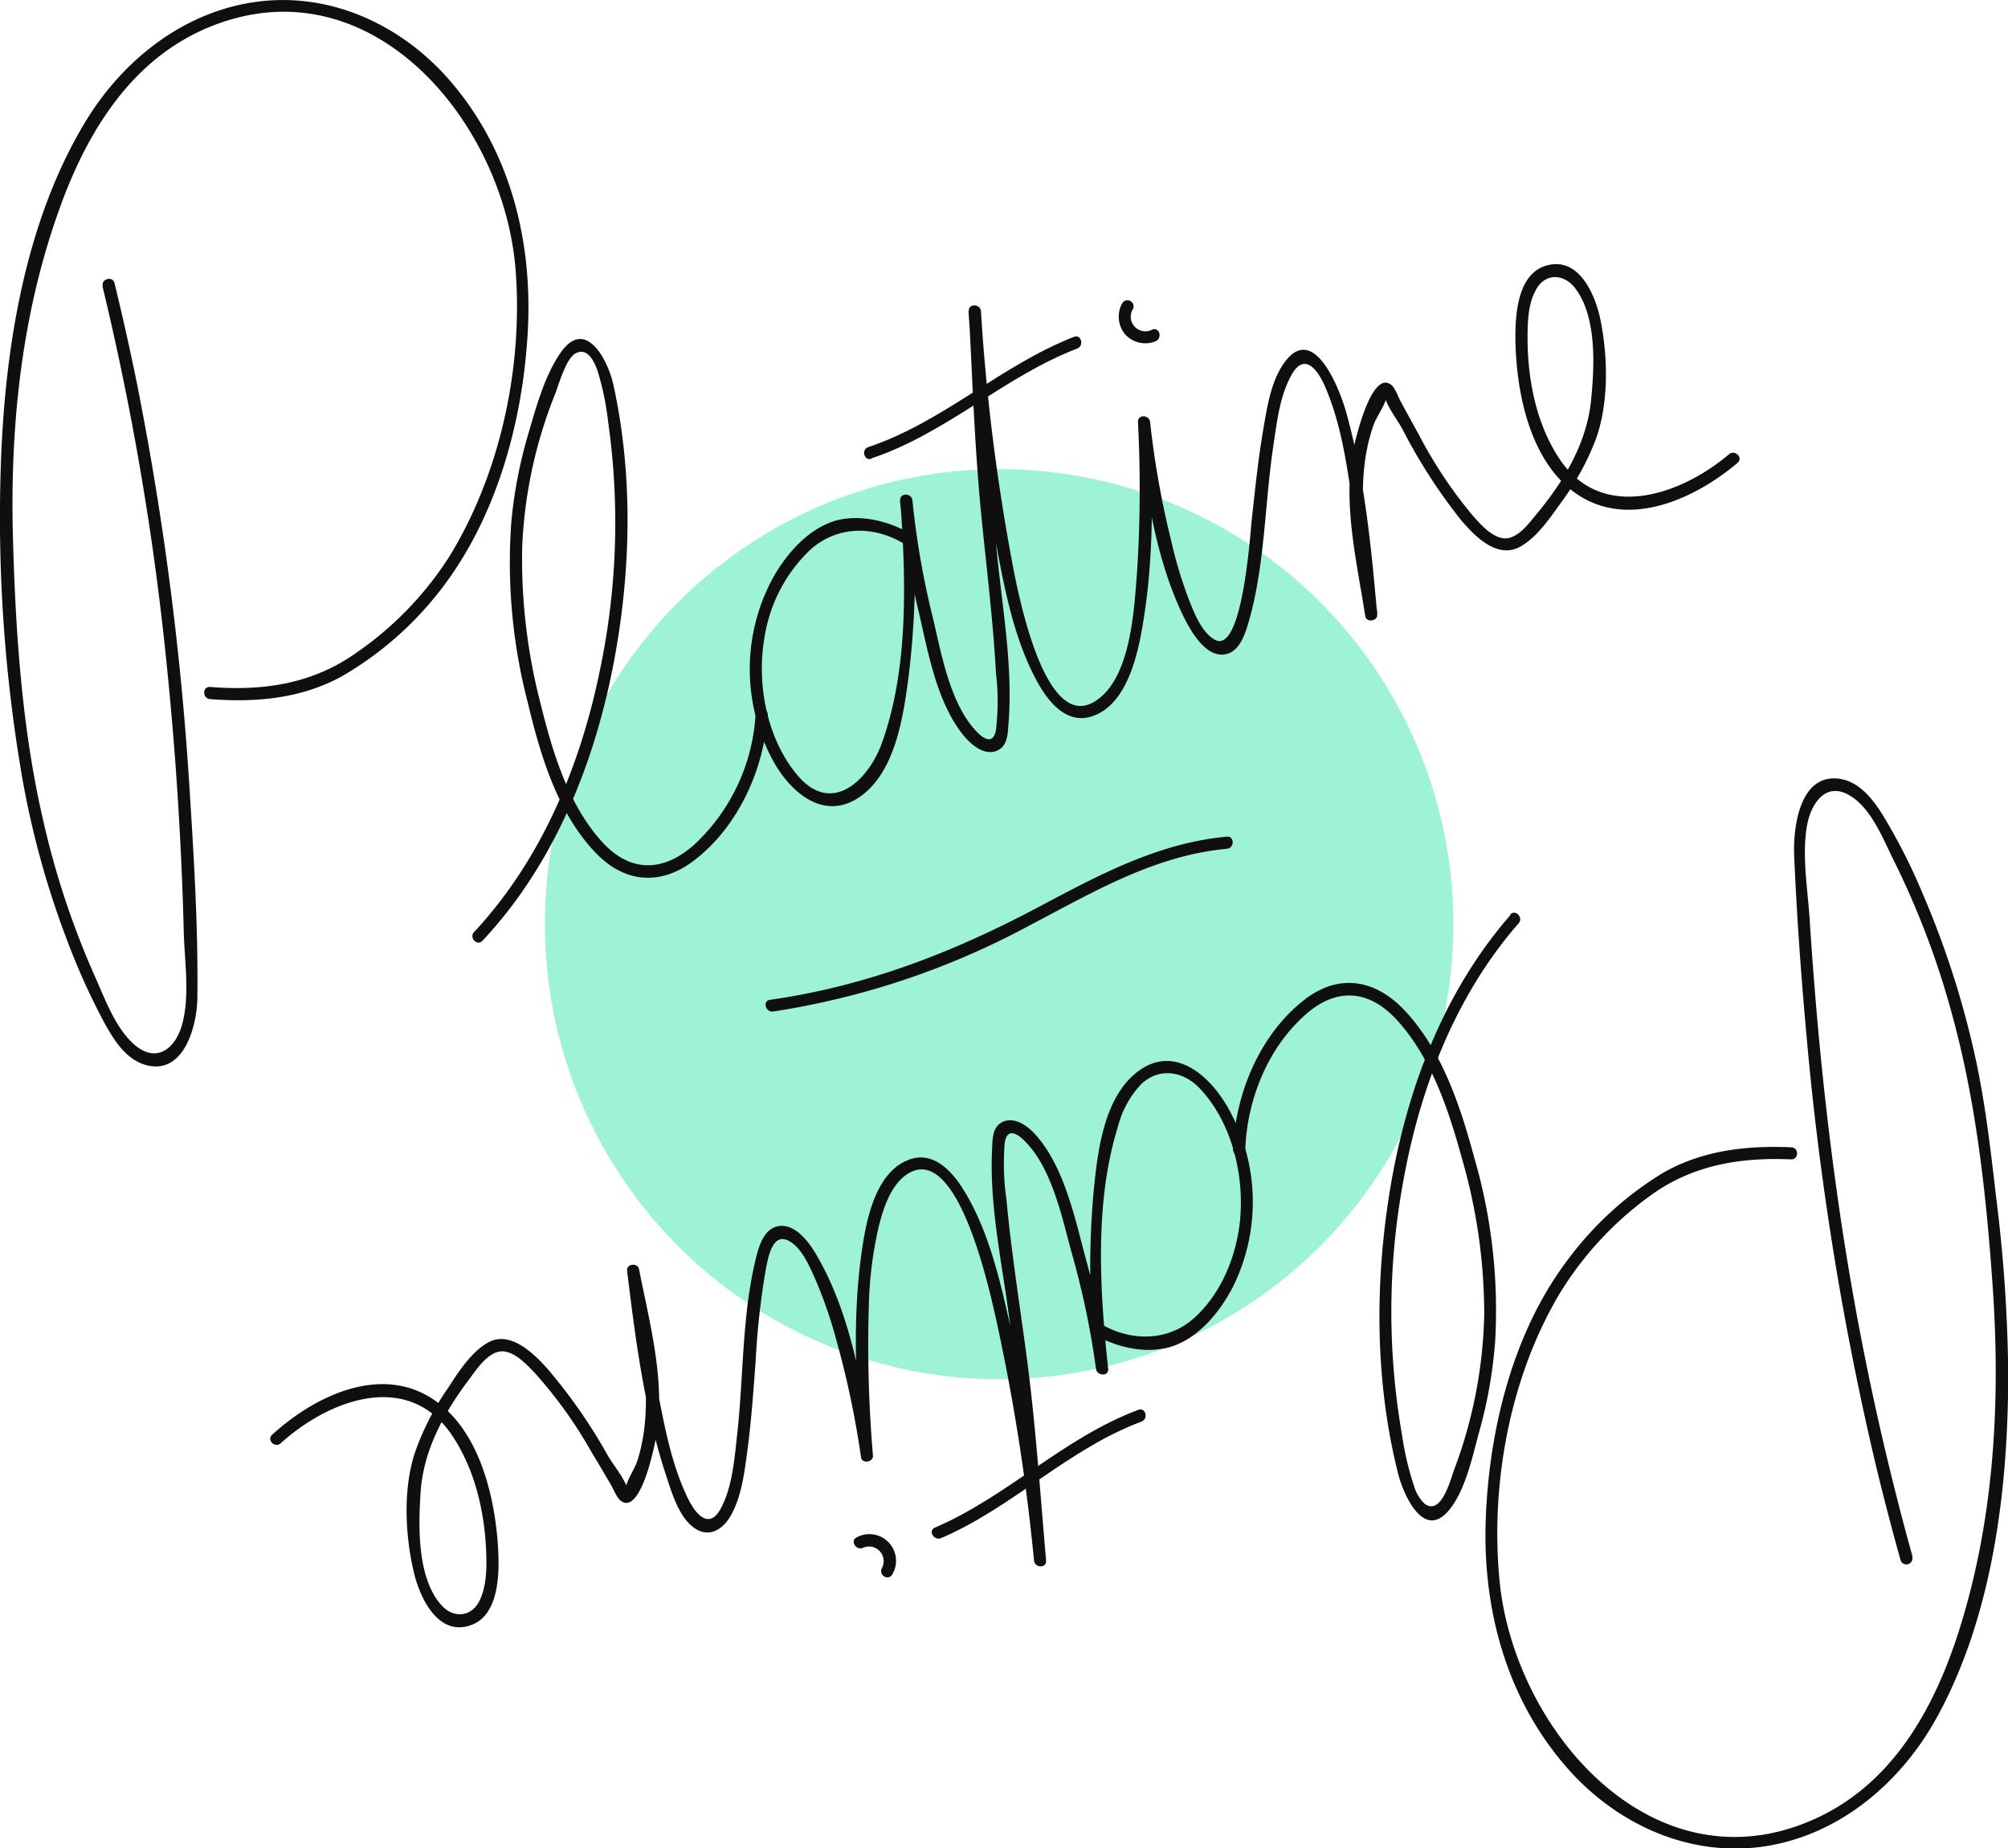 <svg xmlns="http://www.w3.org/2000/svg" width="274.3" height="252.5" viewBox="0 0 274.3 252.5">
  <defs>
    <style>
      .cls-1 {
        fill: #9ef2d6;
      }

      .cls-2 {
        fill: #0f0f0f;
      }
    </style>
  </defs>
  <title>platine_logo-tournant</title>
  <g id="Calque_2" data-name="Calque 2">
    <g id="Calque_7" data-name="Calque 7">
      <g>
        <g>
          <ellipse class="cls-1" cx="136.49" cy="126.26" rx="62.05" ry="62.17"/>
          <path class="cls-2" d="M105.61,138.19a108.15,108.15,0,0,0,35.12-11.81c8.57-4.48,17-9.52,26.86-10.42,1.06-.1,1.07-1.75,0-1.66-9.5.87-17.73,5.38-26,9.76-11.56,6.13-23.38,10.68-36.4,12.53-1.06.15-.61,1.75.44,1.6Z"/>
        </g>
        <g>
          <g>
            <path class="cls-2" d="M65.93,128.5c9.53-10.18,15-23.48,17.72-37,2.54-12.75,2.94-26.32.11-39.06-.68-3.07-3.64-9-7-4.5C74.39,51.15,73.13,56,72,59.85a62.71,62.71,0,0,0-2.15,11.44A75.94,75.94,0,0,0,72.1,96c1.69,7.07,4,14.92,9.13,20.36,4,4.29,9,4.73,13.64,1.15,6-4.63,9.48-12.39,10-19.83.07-1.07-1.58-1.06-1.66,0a26.44,26.44,0,0,1-8.4,17.74c-4.26,3.76-8.75,3.83-12.62-.47-4.51-5-6.65-12-8.24-18.41a78.79,78.79,0,0,1-2.62-21.71,63.12,63.12,0,0,1,4.5-21c.46-1.18,1.45-4.73,2.71-5.5,1.74-1.05,2.68,1.2,3.1,2.36a37.88,37.88,0,0,1,1.42,6.85A97.85,97.85,0,0,1,81.9,91.8c-2.69,13-8,25.74-17.14,35.53-.73.78.44,2,1.17,1.17Z"/>
            <path class="cls-2" d="M124.79,73.2c-2.87-1.91-7.09-3-10.5-2.11-4,1.11-7.16,4.88-9,8.42a26.16,26.16,0,0,0,0,23.82c2.35,4.68,7.25,9.24,12.47,5.31,4.55-3.43,5.62-10.71,6.32-15.92a118.17,118.17,0,0,0,.51-24.37h-1.66a115,115,0,0,0,2.69,15.74c1.23,5.42,2.52,12.45,6.33,16.76,1,1.1,2.6,2.35,4.18,1.73s1.53-2.47,1.64-3.79c.59-7.28-.71-14.9-1.47-22.13-1.19-11.37-1.74-22.74-2.35-34.16H132.3a290.35,290.35,0,0,0,3.85,32.23c1.18,6.27,2.51,13,5.69,18.67,1.42,2.52,3.81,5.43,7.06,4.54,5.33-1.47,6.72-9.36,7.41-13.89,1.35-8.71,1.13-17.61.8-26.39h-1.66c1,9,2.36,19,6.53,27.17,1,1.88,3,5.19,5.6,4.51,1.82-.47,2.53-2.82,3-4.4,2.22-7.69,2.17-16,3.35-23.93.48-3.22.88-7,2.56-9.9s3.44-.71,4.44,1.53c2.15,4.84,3,10.43,3.75,15.63s1.39,10.46,1.85,15.71l1.63-.22c-1.3-8.42-3.43-17.37-.54-25.67.41-1.18,1.66-2.78,1.8-4,0,.16.3-.42.31-.39s-1,0-.94-.09c0,.08.33.49.35.57.42,1.49,1.71,3.13,2.46,4.49a74.45,74.45,0,0,0,8,12.4c1.83,2.15,4.89,5.32,8,3.65,2.29-1.23,4.07-3.87,5.55-5.93A36.7,36.7,0,0,0,218,60c1.77-4.92,1.66-11.19.64-16.25-.69-3.47-3-8.92-7.59-7.41-4.18,1.39-4.13,7.94-4,11.42.3,6.51,2.06,14.57,7.31,18.95,7.19,6,16.84,1.74,23-3.48.82-.69-.36-1.86-1.17-1.17-6.66,5.64-17.57,9.4-23.33.37-3-4.66-4.13-10.44-4.19-15.9,0-2.25,0-4.85,1.12-6.89,1.25-2.38,3.86-2.3,5.42-.22,2.94,3.94,2.6,10.59,2.14,15.21-.57,5.84-3.64,11-7.35,15.48-1.09,1.3-2.72,3.67-4.66,3.42-1.63-.21-3.11-1.93-4.14-3.07a61.65,61.65,0,0,1-7.41-11.14c-.84-1.49-1.65-3-2.46-4.49-.34-.62-.79-2-1.42-2.35-2.67-1.72-4.85,7.93-5.07,9.07-1.42,7.34.54,15.37,1.66,22.62.14.92,1.71.71,1.63-.22-.81-9.27-1.74-18.79-4.28-27.77-.91-3.19-4.51-12.39-8.55-6.43-1.7,2.5-2.21,5.88-2.71,8.79-.72,4.14-1.14,8.32-1.6,12.49-.21,2-1.27,18.32-5,16.39-1.88-1-2.94-3.88-3.66-5.71A58.91,58.91,0,0,1,160,73.92a122.75,122.75,0,0,1-2.89-16.26c-.11-1-1.7-1.09-1.66,0a176.82,176.82,0,0,1-.14,20.72c-.41,5-.83,14.62-5.93,17.55C142.21,100,138.61,78.71,138,75.36a278.83,278.83,0,0,1-4-32.86c-.08-1-1.72-1.07-1.66,0,.5,9.3.79,18.62,1.71,27.89.71,7.17,1.61,14.33,2,21.53a33,33,0,0,1,0,7.82c-.34,1.83-1.46,1.45-2.66.19-3.6-3.79-4.78-10.54-5.93-15.43a113.45,113.45,0,0,1-2.82-16.15c-.09-1-1.74-1.07-1.66,0,.78,10.74,1.17,23-2.53,33.21-1.82,5-6.8,9.91-11.49,4.38-4.23-5-5.63-12.56-4.53-18.84a21,21,0,0,1,6.26-12c3.86-3.43,9.07-3.31,13.3-.5.89.59,1.72-.85.84-1.43Z"/>
            <path class="cls-2" d="M153.34,41.35a3.78,3.78,0,0,0,.32,4.28,3.7,3.7,0,0,0,4.18,1c1-.41.55-2-.44-1.6a2,2,0,0,1-2.63-2.83.83.83,0,0,0-1.43-.83Z"/>
            <path class="cls-2" d="M119.05,62.62c10.28-3.45,18.09-11.15,28.09-15,1-.39.56-2-.44-1.6-10,3.91-17.82,11.61-28.09,15.06-1,.33-.58,1.94.44,1.59Z"/>
            <path class="cls-2" d="M14,39.11a383.42,383.42,0,0,1,8.74,51.36Q24,102.7,24.63,115q.32,6.15.47,12.29c.11,4.05.88,8.87-.26,12.8-.93,3.17-3.43,5.18-6.38,2.71-2.69-2.26-4.17-6.46-5.58-9.6a114.73,114.73,0,0,1-7.09-21.6c-2.77-12.14-3.64-25-4-37.39C1.31,58.86,2.82,43.41,8,28.87c3.79-10.74,10-21.06,21.11-25.38C50.92-5,68.9,16.83,70.44,36.94c1,13.21-2.07,27.65-9,39A46.13,46.13,0,0,1,48.34,89.41c-5.92,4.09-12.58,5-19.65,4.44-1.06-.08-1.05,1.58,0,1.66,6.24.48,12.43-.05,18-3.11A46.22,46.22,0,0,0,60.09,80.71c7.69-9.83,11.31-23,12-35.31S69.82,20.85,61.67,11.26C55.2,3.65,45.59-1,35.5.19c-10.25,1.21-18.82,8-24,16.72C3.26,30.68.58,48.2.1,64A209.51,209.51,0,0,0,3,106.05a121.83,121.83,0,0,0,6.43,23.1,91.31,91.31,0,0,0,4.82,10.56c1.23,2.25,2.85,4.89,5.46,5.72,5.34,1.69,7.2-5.18,7.25-9.06.12-9.42-.45-18.92-1.05-28.32a416.19,416.19,0,0,0-7.13-55.29q-1.43-7.08-3.14-14.09c-.25-1-1.85-.59-1.6.44Z"/>
          </g>
          <g>
            <path class="cls-2" d="M206.34,125c-9.18,10.5-14.24,24-16.47,37.6-2.08,12.73-2.05,26.18,1.12,38.74.67,2.64,3.35,9,6.78,5.17,2.4-2.7,3.38-7.59,4.32-11a63.24,63.24,0,0,0,2.15-12.21,74.63,74.63,0,0,0-2.83-25.08c-1.92-7.11-4.48-14.94-9.72-20.37-4-4.13-8.93-4.84-13.54-1.24-6.08,4.76-9.43,12.86-9.7,20.44,0,1.06,1.62,1.06,1.66,0,.24-6.74,3-13.75,8.11-18.33,4.34-3.94,8.89-3.54,12.76.8,4.59,5.14,6.91,12.12,8.7,18.65a76.53,76.53,0,0,1,3.07,21.47,63.85,63.85,0,0,1-4.1,21.12c-.53,1.46-1.75,6.27-4,4.71a5.34,5.34,0,0,1-1.48-2.44,39.67,39.67,0,0,1-1.63-6.89,98,98,0,0,1,0-33.91c2.24-13.07,7.09-26,15.91-36.09.7-.8-.47-2-1.17-1.17Z"/>
            <path class="cls-2" d="M149.35,182.23c3,1.82,7.16,2.8,10.56,1.77,3.84-1.16,6.82-4.87,8.57-8.31a26.14,26.14,0,0,0-.47-23.88c-2.48-4.68-7.58-9.44-12.8-5.25-4.54,3.64-5.32,11.12-5.84,16.46a119.14,119.14,0,0,0,.35,24h1.66a115.85,115.85,0,0,0-3.21-15.63c-1.42-5.38-2.95-12.35-6.88-16.55-1-1.07-2.67-2.26-4.23-1.61s-1.47,2.49-1.54,3.82c-.36,7.14,1.17,14.56,2.15,21.6,1.59,11.48,2.57,23,3.58,34.52h1.65A289.61,289.61,0,0,0,138,181.12c-1.39-6.22-2.95-13-6.31-18.46-1.5-2.47-4-5.32-7.2-4.33-5.17,1.58-6.33,9.22-6.91,13.67-1.15,8.88-.59,17.95,0,26.84l1.63-.22c-1.28-8.94-3-19.12-7.58-27-1-1.8-3.17-4.86-5.71-4-1.81.63-2.4,3.16-2.78,4.79-1.78,7.59-1.57,15.65-2.42,23.38-.37,3.31-.64,7.28-2.25,10.28s-3.46.79-4.53-1.43c-2.26-4.68-3.23-10.08-4.2-15.14-1-5.27-1.78-10.57-2.43-15.9l-1.63.23c1.58,8.37,4,17.25,1.42,25.64-.37,1.19-1.56,2.84-1.66,4,0-.09-.28.42-.29.4.07.21.92-.08.88,0,0-.06-.29-.43-.31-.48-.45-1.47-1.82-3.08-2.61-4.4a73.73,73.73,0,0,0-8.43-12.12c-1.9-2.08-5.06-5.17-8.08-3.42-2.24,1.29-4,4-5.35,6.11a36.56,36.56,0,0,0-4.61,9c-1.6,5-1.29,11.24-.1,16.27.81,3.44,3.31,8.82,7.82,7.18,4.15-1.5,3.88-8.06,3.61-11.52-.53-6.51-2.54-14.49-7.93-18.7C52.67,186,43.16,190.54,37.18,196c-.8.71.38,1.88,1.17,1.17,6.44-5.85,17.26-10.06,23.31-1.21,3.12,4.56,4.49,10.28,4.74,15.75.1,2.24.12,4.84-.87,6.92-1.1,2.3-3.58,2.52-5.25.64-3.3-3.71-3.13-10.7-2.83-15.31.36-5.73,3.1-10.79,6.5-15.34,1.06-1.4,2.79-4.17,4.83-4,1.64.14,3.19,1.82,4.25,2.92a61.16,61.16,0,0,1,7.79,10.87c.89,1.46,1.75,2.93,2.62,4.41.36.6.85,1.91,1.48,2.3,2.73,1.7,4.59-8.05,4.78-9.19,1.19-7.37-1-15.36-2.41-22.56-.18-.9-1.75-.71-1.63.22,1.14,9.35,2.38,19,5.32,27.95.8,2.42,1.85,6.14,4.28,7.46,1.87,1,3.57-.22,4.51-1.85,1.52-2.61,1.91-5.92,2.31-8.85.55-4.09.83-8.2,1.14-12.31a107.86,107.86,0,0,1,1.29-12c.32-1.66.86-5.93,3.39-4.38,1.71,1,2.73,3.5,3.51,5.24a59.83,59.83,0,0,1,2.84,8.24,124.92,124.92,0,0,1,3.37,16c.13.91,1.69.7,1.63-.23a178.87,178.87,0,0,1-.56-20.71,53,53,0,0,1,1.4-10.79c.64-2.46,1.63-5.53,3.91-7,7-4.41,11.36,16.81,12.13,20.14a279.48,279.48,0,0,1,5.12,32.69c.11,1.05,1.75,1.07,1.65,0-.81-9.27-1.42-18.58-2.65-27.8-.95-7.15-2.09-14.28-2.76-21.46a35.09,35.09,0,0,1-.25-7.73c.26-1.91,1.39-1.64,2.65-.41,3.75,3.65,5.15,10.37,6.46,15.21a114.31,114.31,0,0,1,3.37,16c.13,1,1.78,1.07,1.66,0-1.14-10.64-1.9-22.65,1.31-33a13.33,13.33,0,0,1,3.23-5.92c2.65-2.43,6-1.63,8.19.85,4.26,4.68,5.92,11.88,5.26,18-.53,4.82-2.58,9.82-6.22,13.11s-8.81,3.26-13,.7c-.91-.56-1.74.87-.83,1.43Z"/>
            <path class="cls-2" d="M121.9,215.07a3.64,3.64,0,0,0-4.84-5.06c-1,.45-.12,1.88.84,1.44a2,2,0,0,1,2.57,2.78c-.5,1,.93,1.79,1.43.84Z"/>
            <path class="cls-2" d="M155.49,192.61c-10.22,3.82-17.83,11.81-27.77,16.08-1,.42-.13,1.85.84,1.44,9.81-4.22,17.29-12.15,27.37-15.92,1-.37.56-2-.44-1.6Z"/>
            <path class="cls-2" d="M261.24,212.58a383.27,383.27,0,0,1-10.3-49.64c-1.17-8.31-2.09-16.65-2.81-25q-.52-6.08-.91-12.14c-.26-4.18-1.1-8.9-.38-13,.48-2.73,2.34-5.94,5.54-4.29s4.87,6.18,6.39,9.19a114.1,114.1,0,0,1,8,21.3c3.3,12.15,4.64,25,5.49,37.54,1,15.47.09,31.14-4.58,46-3.43,10.92-9.26,21.45-20.26,26.17-21.86,9.41-40.59-12.49-42.57-32.71-1.28-13.16,1.36-27.69,8.12-39.14a46.16,46.16,0,0,1,12.59-13.6c5.7-4.12,12.22-5.17,19.13-4.87,1.07,0,1.06-1.61,0-1.65-6.11-.27-12.19.42-17.56,3.52a45.8,45.8,0,0,0-12.8,11.62c-7.62,9.93-10.91,23.31-11.37,35.63s2.82,24.61,11.2,34.11c6.61,7.48,16.27,12,26.34,10.7,10.42-1.37,19-8.53,24-17.55,7.85-14.16,9.92-32,9.82-47.93a207.19,207.19,0,0,0-1.6-22.94c-.76-6.48-1.48-13-2.87-19.37a123.09,123.09,0,0,0-7.12-22.24,80.29,80.29,0,0,0-5.54-10.95c-1.31-2.09-3.1-4.43-5.69-4.91-5.66-1-6.57,6.61-6.41,10.44.4,9.33,1.11,18.67,2,28a414,414,0,0,0,8.95,54.43q1.65,6.94,3.58,13.82a.83.83,0,0,0,1.6-.45Z"/>
          </g>
        </g>
      </g>
    </g>
  </g>
</svg>
